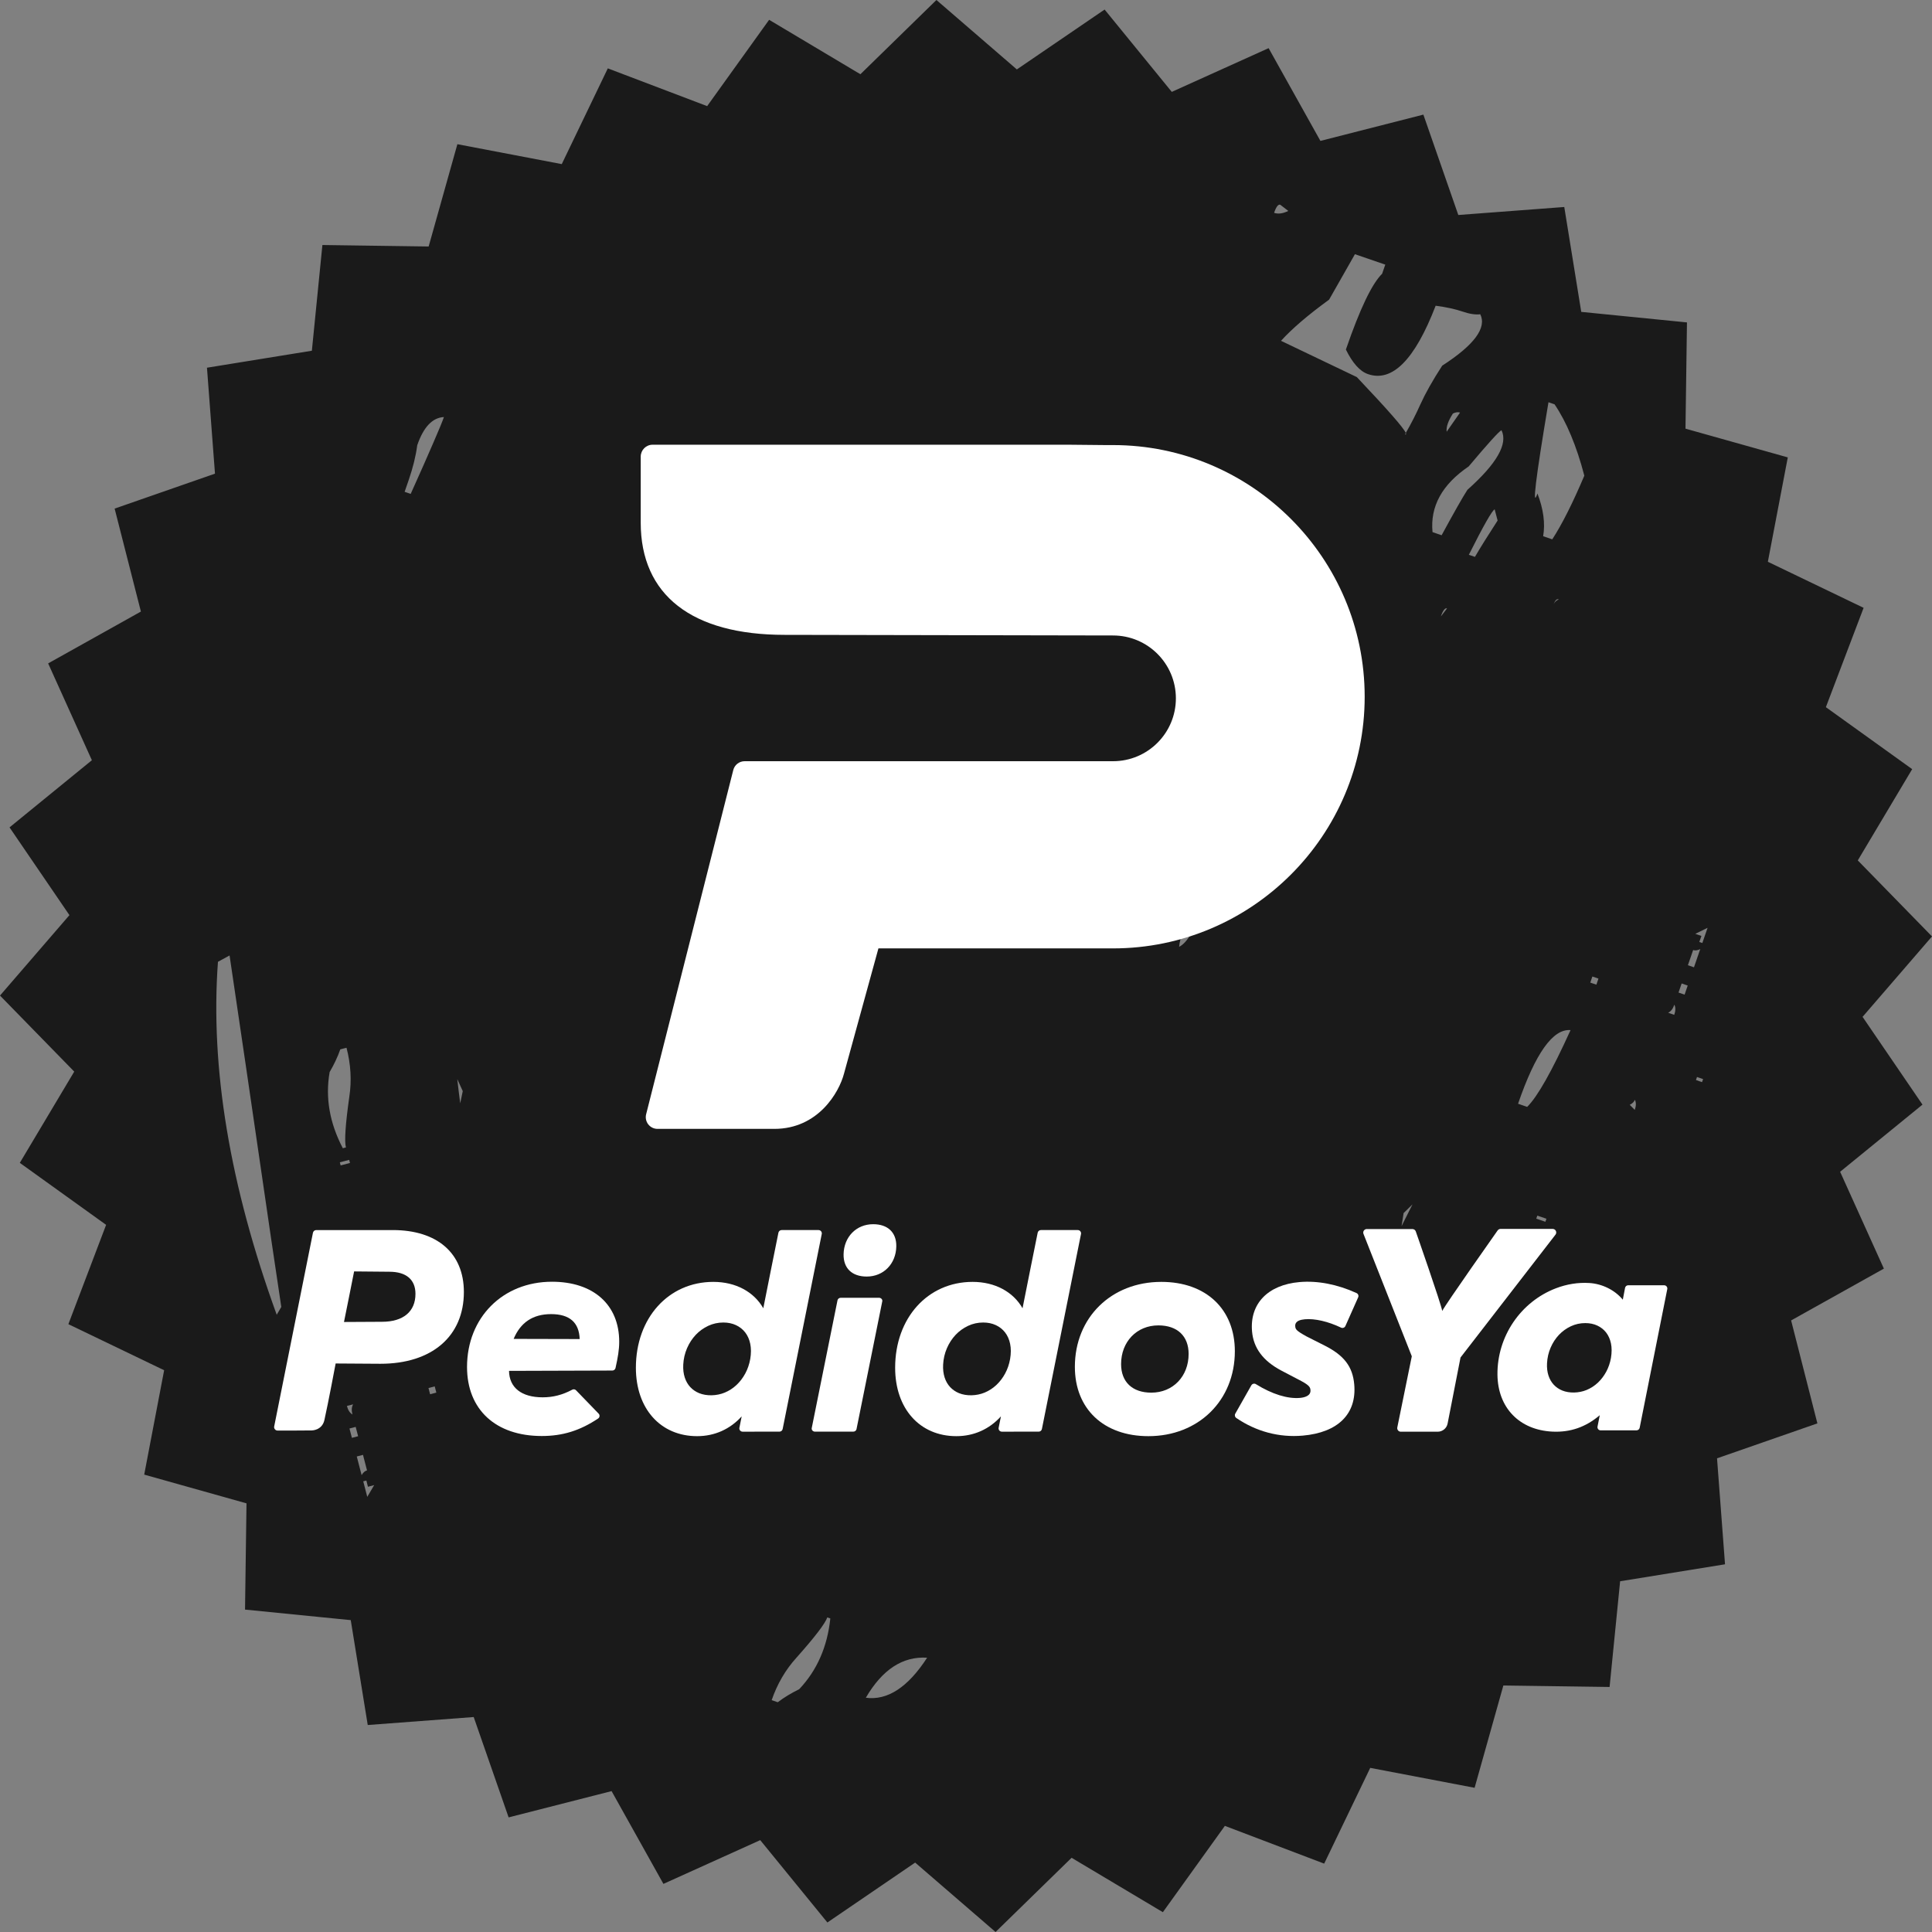 <?xml version="1.0" encoding="utf-8"?>
<!-- Generator: Adobe Illustrator 16.0.0, SVG Export Plug-In . SVG Version: 6.00 Build 0)  -->
<!DOCTYPE svg PUBLIC "-//W3C//DTD SVG 1.1//EN" "http://www.w3.org/Graphics/SVG/1.1/DTD/svg11.dtd">
<svg version="1.1" id="Layer_1" xmlns="http://www.w3.org/2000/svg" xmlns:xlink="http://www.w3.org/1999/xlink" x="0px" y="0px"
	 width="200px" height="200px" viewBox="0 0 200 200" enable-background="new 0 0 200 200" xml:space="preserve">
<rect x="0" y="0" width="200" height="200" fill="#808080" stroke="none"/>
<g>
	<g>
		<g>
			<path fill="#1A1A1A" d="M192.812,105.265L200,96.938l-7.683-7.869l5.631-9.447l-8.934-6.417l3.907-10.283l-9.912-4.767
				l2.063-10.806l-10.591-2.975l0.153-10.998l-10.944-1.09l-1.757-10.858l-10.969,0.828l-3.617-10.391l-10.658,2.721l-5.363-9.602
				l-10.024,4.527l-6.953-8.523l-9.085,6.199L96.939,0l-7.871,7.685L79.62,2.051l-6.416,8.935L62.921,7.077l-4.768,9.912
				l-10.805-2.062l-2.974,10.59l-10.999-0.153l-1.09,10.943l-10.859,1.759l0.829,10.967L11.867,52.65l2.719,10.658l-9.602,5.366
				l4.527,10.024L0.987,85.65l6.201,9.085L0,103.061l7.685,7.871l-5.634,9.447l8.934,6.417l-3.907,10.282l9.914,4.768l-2.063,10.806
				l10.589,2.975l-0.153,10.998l10.944,1.09l1.759,10.858l10.969-0.826l3.615,10.388l10.658-2.72l5.366,9.604l10.023-4.529
				l6.951,8.525l9.086-6.201L103.06,200l7.871-7.683l9.448,5.632l6.419-8.935l10.28,3.908l4.768-9.912l10.805,2.062l2.976-10.59
				l10.997,0.153l1.09-10.943l10.859-1.757l-0.827-10.969l10.389-3.618l-2.719-10.657l9.602-5.364l-4.529-10.026l8.526-6.951
				L192.812,105.265z M28.646,136.103c-4.86-13.384-6.889-25.562-6.083-36.538l1.202-0.656c1.209,8.159,2.245,15.214,3.111,21.171
				c0.864,5.956,1.612,11.032,2.244,15.214L28.646,136.103z M29.748,141.653l-0.085-0.319l0.645-0.168l0.084,0.321L29.748,141.653z
				 M34.124,110.979c0.472-0.81,0.839-1.591,1.102-2.35l0.645-0.167c0.447,1.72,0.545,3.412,0.29,5.076
				c-0.404,2.854-0.52,4.602-0.351,5.243l-0.32,0.085C34.119,116.25,33.661,113.621,34.124,110.979 M36.229,120.39l-0.966,0.253
				l-0.082-0.321l0.965-0.253L36.229,120.39z M33.875,135.085l0.728,0.153c-0.162,0.273-0.21,0.517-0.156,0.728
				C34.176,135.811,33.989,135.519,33.875,135.085 M35.911,145.544l0.645-0.167c-0.159,0.273-0.182,0.621-0.07,1.048
				C36.214,146.271,36.025,145.976,35.911,145.544 M36.177,147.879l0.643-0.167l0.253,0.965l-0.643,0.168L36.177,147.879z
				 M36.933,150.775l0.643-0.169l0.417,1.609c-0.214,0.054-0.404,0.222-0.558,0.487L36.933,150.775z M38.019,154.955l-0.416-1.608
				l0.321-0.083l0.167,0.645l0.643-0.17L38.019,154.955z M44.524,144.332l-0.168-0.645l0.645-0.167l0.168,0.642L44.524,144.332z
				 M44.877,45.791c-0.568,1.324-1.355,3.102-2.362,5.337l-0.628-0.216l0.434-1.255c0.431-1.258,0.725-2.449,0.872-3.566
				c0.648-1.885,1.572-2.858,2.762-2.917C45.812,43.591,45.455,44.463,44.877,45.791 M47.641,114.213
				c-0.107-0.841-0.214-1.68-0.305-2.507c0.188,0.417,0.379,0.833,0.569,1.247C47.819,113.374,47.729,113.795,47.641,114.213
				 M82.73,174.868c-0.842,0.412-1.579,0.861-2.217,1.347l-0.63-0.216c0.578-1.681,1.432-3.145,2.564-4.393
				c1.917-2.154,2.978-3.545,3.193-4.173l0.314,0.108C85.647,170.478,84.576,172.92,82.73,174.868 M89.63,175.75
				c1.709-2.925,3.824-4.307,6.346-4.144C93.989,174.671,91.871,176.051,89.63,175.75 M122.062,98.013
				c0.084-0.909,0.588-2.378,1.514-4.4c0.284-0.137,0.635-0.133,1.051,0.011C123.765,96.138,122.908,97.601,122.062,98.013
				 M131.893,22.032c0.217-0.63,0.433-0.907,0.638-0.837l0.835,0.641C132.804,22.109,132.317,22.178,131.893,22.032
				 M145.088,126.931c0.07-0.45,0.146-0.901,0.214-1.354c0.305-0.302,0.611-0.603,0.918-0.901
				C145.842,125.437,145.467,126.192,145.088,126.931 M145.527,44.819c0.05,0.124,0.041,0.188-0.081,0.146
				C145.474,44.919,145.498,44.867,145.527,44.819c-0.209-0.512-1.882-2.422-5.072-5.785l-7.846-3.752
				c1.133-1.251,2.797-2.675,4.98-4.264l2.673-4.703l3.141,1.079l-0.325,0.944c-1.061,1.038-2.308,3.653-3.752,7.847
				c0.692,1.407,1.454,2.259,2.289,2.544c2.516,0.864,4.853-1.495,7.003-7.081c1.125,0.148,2.05,0.354,2.781,0.604
				c0.737,0.253,1.347,0.342,1.838,0.28c0.689,1.406-0.624,3.18-3.941,5.322c-0.992,1.531-1.738,2.857-2.244,3.974
				C146.578,42.888,146.068,43.883,145.527,44.819 M151.142,42.71l-1.384,1.982c-0.062-0.493,0.155-1.12,0.648-1.885
				C150.688,42.669,150.937,42.638,151.142,42.71 M149.157,63.816c0.216-0.628,0.434-0.905,0.639-0.835L149.157,63.816z
				 M152.684,57.648l-0.63-0.216c1.506-3,2.396-4.57,2.673-4.705l0.305,1.158C154.038,55.417,153.258,56.668,152.684,57.648
				 M151.909,50.703c-0.496,0.765-1.385,2.335-2.673,4.705l-0.943-0.325c-0.252-2.666,0.993-4.929,3.744-6.798
				c1.987-2.361,3.12-3.615,3.396-3.75C156.127,45.944,154.948,47.997,151.909,50.703 M173.328,104.007
				c0.139,0.275,0.135,0.628-0.011,1.051l-0.63-0.218C172.974,104.701,173.185,104.424,173.328,104.007 M169.24,113.849
				c0.141,0.277,0.137,0.626-0.009,1.048l-0.521-0.528C168.993,114.229,169.17,114.054,169.24,113.849 M164.842,101.088l0.63,0.215
				l-0.216,0.63l-0.63-0.215L164.842,101.088z M160.298,41.639l0.628,0.216c0.623,0.918,1.193,1.991,1.703,3.222
				c0.516,1.23,0.978,2.621,1.38,4.166c-1.214,2.859-2.318,5.054-3.321,6.589l-0.942-0.323c0.228-1.328,0.03-2.801-0.589-4.419
				C158.58,52.763,158.959,49.613,160.298,41.639 M161.367,62.039c-0.278,0.137-0.458,0.311-0.53,0.521
				C160.981,62.139,161.159,61.969,161.367,62.039 M162.583,106.636c-1.933,4.259-3.429,6.906-4.49,7.948l-0.944-0.325
				C158.951,109.019,160.764,106.479,162.583,106.636 M160.087,126.164l-0.11,0.314l-0.942-0.325l0.107-0.312L160.087,126.164z
				 M174.389,102.965l-0.628-0.216l0.323-0.942l0.628,0.216L174.389,102.965z M174.732,99.919l0.541-1.57
				c0.211,0.072,0.458,0.037,0.735-0.1l-0.648,1.886L174.732,99.919z M176.195,112.021l-0.63-0.216l0.108-0.315l0.63,0.216
				L176.195,112.021z M176.225,97.621l-0.313-0.107l0.218-0.628l-0.632-0.216l1.269-0.621L176.225,97.621z"/>
		</g>
	</g>
	<g>
		<g>
			<path fill="#FFFFFF" d="M90.388,126.729c-1.741,0-3.028,1.312-3.061,3.119c-0.024,1.44,0.871,2.3,2.396,2.3
				c1.742,0,3.029-1.312,3.061-3.119C92.81,127.589,91.913,126.729,90.388,126.729z"/>
			<path fill="#FFFFFF" d="M84.997,127.46c-0.064-0.078-0.16-0.124-0.262-0.124h-3.819c-0.163,0-0.303,0.115-0.334,0.275
				c0,0-1.475,7.312-1.566,7.82c-0.961-1.69-2.838-2.731-5.171-2.731c-4.646,0-8.018,3.737-8.018,8.887
				c0,4.237,2.547,7.084,6.339,7.084c1.821,0,3.419-0.728,4.613-2.051c-0.079,0.364-0.155,0.747-0.238,1.189
				c-0.02,0.099,0.01,0.2,0.073,0.276c0.064,0.077,0.16,0.121,0.26,0.121l3.813-0.002c0.162,0,0.302-0.115,0.333-0.274l4.048-20.19
				C85.088,127.641,85.062,127.538,84.997,127.46z M77.666,140.679c-0.096,0.544-0.27,1.051-0.517,1.507
				c-0.246,0.456-0.553,0.856-0.911,1.192c-0.354,0.332-0.761,0.596-1.212,0.783c-0.842,0.351-1.885,0.371-2.651,0.059
				c-0.356-0.146-0.666-0.358-0.919-0.63c-0.254-0.272-0.445-0.608-0.572-0.997c-0.128-0.396-0.18-0.845-0.154-1.334
				c0.031-0.592,0.162-1.159,0.39-1.688c0.227-0.526,0.53-0.993,0.901-1.386c0.367-0.39,0.803-0.704,1.296-0.936
				c0.486-0.228,1.013-0.343,1.562-0.343c0.482,0,0.922,0.091,1.307,0.27c0.382,0.178,0.703,0.431,0.954,0.753
				c0.252,0.324,0.429,0.72,0.524,1.177C77.762,139.571,77.763,140.102,77.666,140.679z"/>
			<path fill="#FFFFFF" d="M90.988,134.344h-3.944c-0.168,0-0.312,0.106-0.344,0.253l-2.669,13.235
				c-0.02,0.092,0.008,0.188,0.074,0.259c0.065,0.072,0.165,0.114,0.27,0.114h3.945c0.167,0,0.312-0.106,0.344-0.253l2.668-13.236
				c0.021-0.091-0.007-0.186-0.073-0.258S91.093,134.344,90.988,134.344z"/>
			<path fill="#FFFFFF" d="M33.582,147.003c0.401-1.787,1.144-5.755,1.164-5.856c0.174,0,4.64,0.03,4.64,0.03
				c5.325,0,8.634-2.847,8.634-7.429c0-4.015-2.753-6.412-7.364-6.412h-7.919c-0.166,0-0.309,0.117-0.341,0.281l-4.015,20.062
				c-0.02,0.102,0.017,0.206,0.082,0.286c0.066,0.08,0.164,0.126,0.268,0.126h1.567l1.966-0.013
				C32.264,148.078,33.337,148.091,33.582,147.003z M39.544,136.831c0,0-3.816,0.021-3.935,0.021
				c0.025-0.12,1.015-5.028,1.048-5.235c0.191,0.009,3.648,0.033,3.648,0.033c1.743,0,2.703,0.813,2.703,2.289
				C43.009,135.777,41.745,136.831,39.544,136.831z"/>
			<path fill="#FFFFFF" d="M120.219,132.7c-5.186,0-8.949,3.698-8.949,8.794c0,4.359,2.988,7.177,7.613,7.177
				c5.185,0,8.948-3.698,8.948-8.794C127.831,135.518,124.843,132.7,120.219,132.7z M119.185,144.167c-1.96,0-3.13-1.104-3.13-2.955
				c0-2.322,1.624-4.008,3.861-4.008c1.96,0,3.13,1.104,3.13,2.955C123.046,142.481,121.423,144.167,119.185,144.167z"/>
			<path fill="#FFFFFF" d="M111.834,127.46c-0.063-0.078-0.16-0.124-0.262-0.124h-3.819c-0.162,0-0.302,0.115-0.333,0.275
				c0,0-1.475,7.312-1.567,7.82c-0.961-1.69-2.837-2.731-5.171-2.731c-4.646,0-8.017,3.737-8.017,8.887
				c0,4.237,2.547,7.084,6.338,7.084c1.821,0,3.42-0.728,4.613-2.051c-0.079,0.364-0.154,0.747-0.238,1.189
				c-0.019,0.099,0.01,0.2,0.074,0.276c0.064,0.077,0.159,0.121,0.26,0.121l3.812-0.002c0.162,0,0.303-0.115,0.333-0.274
				l4.048-20.19C111.925,127.641,111.898,127.538,111.834,127.46z M104.567,140.679c-0.095,0.544-0.269,1.051-0.516,1.507
				c-0.246,0.456-0.553,0.856-0.911,1.192c-0.354,0.332-0.762,0.596-1.212,0.783c-0.842,0.351-1.885,0.371-2.651,0.059
				c-0.356-0.146-0.665-0.358-0.919-0.63c-0.254-0.272-0.446-0.608-0.572-0.997c-0.128-0.396-0.18-0.845-0.154-1.334
				c0.031-0.592,0.162-1.159,0.39-1.688c0.227-0.526,0.53-0.993,0.901-1.386c0.367-0.39,0.803-0.704,1.296-0.936
				c0.486-0.228,1.012-0.343,1.562-0.343c0.482,0,0.922,0.091,1.307,0.27c0.382,0.178,0.703,0.431,0.954,0.753
				c0.252,0.324,0.429,0.72,0.524,1.177C104.664,139.571,104.665,140.102,104.567,140.679z"/>
			<path fill="#FFFFFF" d="M140.429,133.858c-1.991-0.908-4.034-1.302-5.907-1.138c-3.28,0.288-5.162,2.245-4.911,5.107
				c0.151,1.727,1.139,3.051,3.021,4.049l2.076,1.087c0.849,0.455,0.928,0.666,0.951,0.936c0.055,0.618-0.652,0.772-1.078,0.811
				c-1.299,0.113-2.88-0.379-4.572-1.423c-0.077-0.049-0.175-0.062-0.26-0.04c-0.09,0.023-0.165,0.081-0.21,0.16l-1.664,2.936
				c-0.087,0.152-0.041,0.346,0.103,0.444c2.065,1.41,4.445,2.042,6.884,1.828c3.653-0.32,5.595-2.252,5.328-5.299
				c-0.161-1.839-1.046-3.003-3.054-4.018l-1.871-0.945c-1.098-0.602-1.155-0.754-1.181-1.041c-0.014-0.161-0.057-0.648,0.992-0.741
				c1.042-0.091,2.407,0.224,3.747,0.864c0.081,0.04,0.177,0.044,0.262,0.013s0.154-0.097,0.191-0.18l1.32-2.967
				C140.672,134.133,140.597,133.936,140.429,133.858z"/>
			<path fill="#FFFFFF" d="M161.062,127.42c-0.062-0.124-0.189-0.203-0.328-0.203h-5.397c-0.122,0-0.237,0.062-0.306,0.163
				c0,0-5.358,7.599-5.732,8.327c-0.102-0.689-2.732-8.212-2.732-8.212c-0.047-0.157-0.19-0.265-0.354-0.265h-4.723
				c-0.119,0-0.23,0.058-0.301,0.154c-0.068,0.098-0.086,0.223-0.047,0.335l5.007,12.683l-1.502,7.37
				c-0.021,0.107,0.008,0.22,0.078,0.304c0.069,0.085,0.174,0.134,0.284,0.134h3.819c0.501,0,0.933-0.354,1.028-0.847l1.336-6.837
				l9.836-12.722C161.111,127.693,161.124,127.544,161.062,127.42z"/>
			<path fill="#FFFFFF" d="M172.526,133.171c-0.062-0.076-0.155-0.12-0.254-0.12h-3.722c-0.158,0-0.294,0.112-0.324,0.268
				c0,0-0.141,0.71-0.23,1.206l-0.004,0.018c-0.842-1.02-2.156-1.645-3.456-1.726c-1.19-0.073-2.345,0.118-3.458,0.542
				c-3.662,1.395-6.102,4.995-6.062,8.943c0.034,3.435,2.279,5.738,5.699,5.899c1.839,0.087,3.438-0.463,4.893-1.7
				c-0.076,0.366-0.171,0.849-0.234,1.182c-0.019,0.096,0.01,0.194,0.072,0.27c0.062,0.074,0.155,0.117,0.253,0.117l3.714-0.002
				c0.158,0,0.295-0.112,0.325-0.268l2.858-14.356C172.615,133.347,172.589,133.247,172.526,133.171z M166.767,140.564
				c-0.091,0.52-0.257,1.004-0.492,1.439c-0.236,0.435-0.528,0.816-0.87,1.138c-0.338,0.316-0.727,0.567-1.156,0.747
				c-0.804,0.334-1.8,0.354-2.53,0.056c-0.34-0.139-0.636-0.341-0.878-0.602c-0.241-0.259-0.425-0.579-0.545-0.95
				c-0.123-0.378-0.173-0.807-0.148-1.273c0.03-0.564,0.155-1.106,0.372-1.61c0.217-0.503,0.506-0.948,0.86-1.323
				c0.351-0.372,0.767-0.672,1.237-0.893c0.464-0.217,0.965-0.327,1.491-0.327c0.46,0,0.879,0.086,1.246,0.257
				c0.365,0.17,0.672,0.412,0.911,0.719c0.24,0.31,0.409,0.688,0.501,1.123C166.858,139.508,166.858,140.014,166.767,140.564z"/>
			<path fill="#FFFFFF" d="M57.141,132.685c-5.095,0-8.794,3.711-8.794,8.824c0,4.408,2.965,7.146,7.737,7.146
				c2.162,0,3.95-0.554,5.835-1.812c0.169-0.112,0.194-0.356,0.054-0.502l-2.346-2.425c-0.101-0.104-0.26-0.124-0.387-0.056
				c-1.026,0.546-1.995,0.79-3.063,0.79c-2.186,0-3.456-1-3.483-2.738l10.695-0.034c0.159,0,0.297-0.109,0.331-0.266
				c0.241-1.086,0.381-1.879,0.381-2.715C64.101,135.065,61.434,132.685,57.141,132.685z M53.172,138.602
				c0.706-1.69,1.979-2.565,3.877-2.565c1.931,0,2.901,0.879,2.96,2.582C59.704,138.618,53.5,138.602,53.172,138.602z"/>
		</g>
		<path fill="#FFFFFF" d="M115.218,46.074h-0.827l-3.749-0.037H67.56c-0.682,0-1.233,0.553-1.233,1.233v6.832
			c0,7.492,5.287,11.618,14.888,11.618l34.004,0.064c3.595,0,6.508,2.913,6.508,6.508c0,3.594-2.913,6.508-6.508,6.508l0,0H77.085
			c-0.556,0-1.04,0.377-1.177,0.916l-9.021,35.633c-0.092,0.362-0.011,0.748,0.219,1.043c0.23,0.296,0.583,0.469,0.958,0.469h12.091
			c4.529,0,6.705-3.76,7.219-5.732l3.56-12.952h24.285c14.365,0,26.052-11.687,26.052-26.052
			C141.27,57.761,129.583,46.074,115.218,46.074z"/>
	</g>
</g>
</svg>
